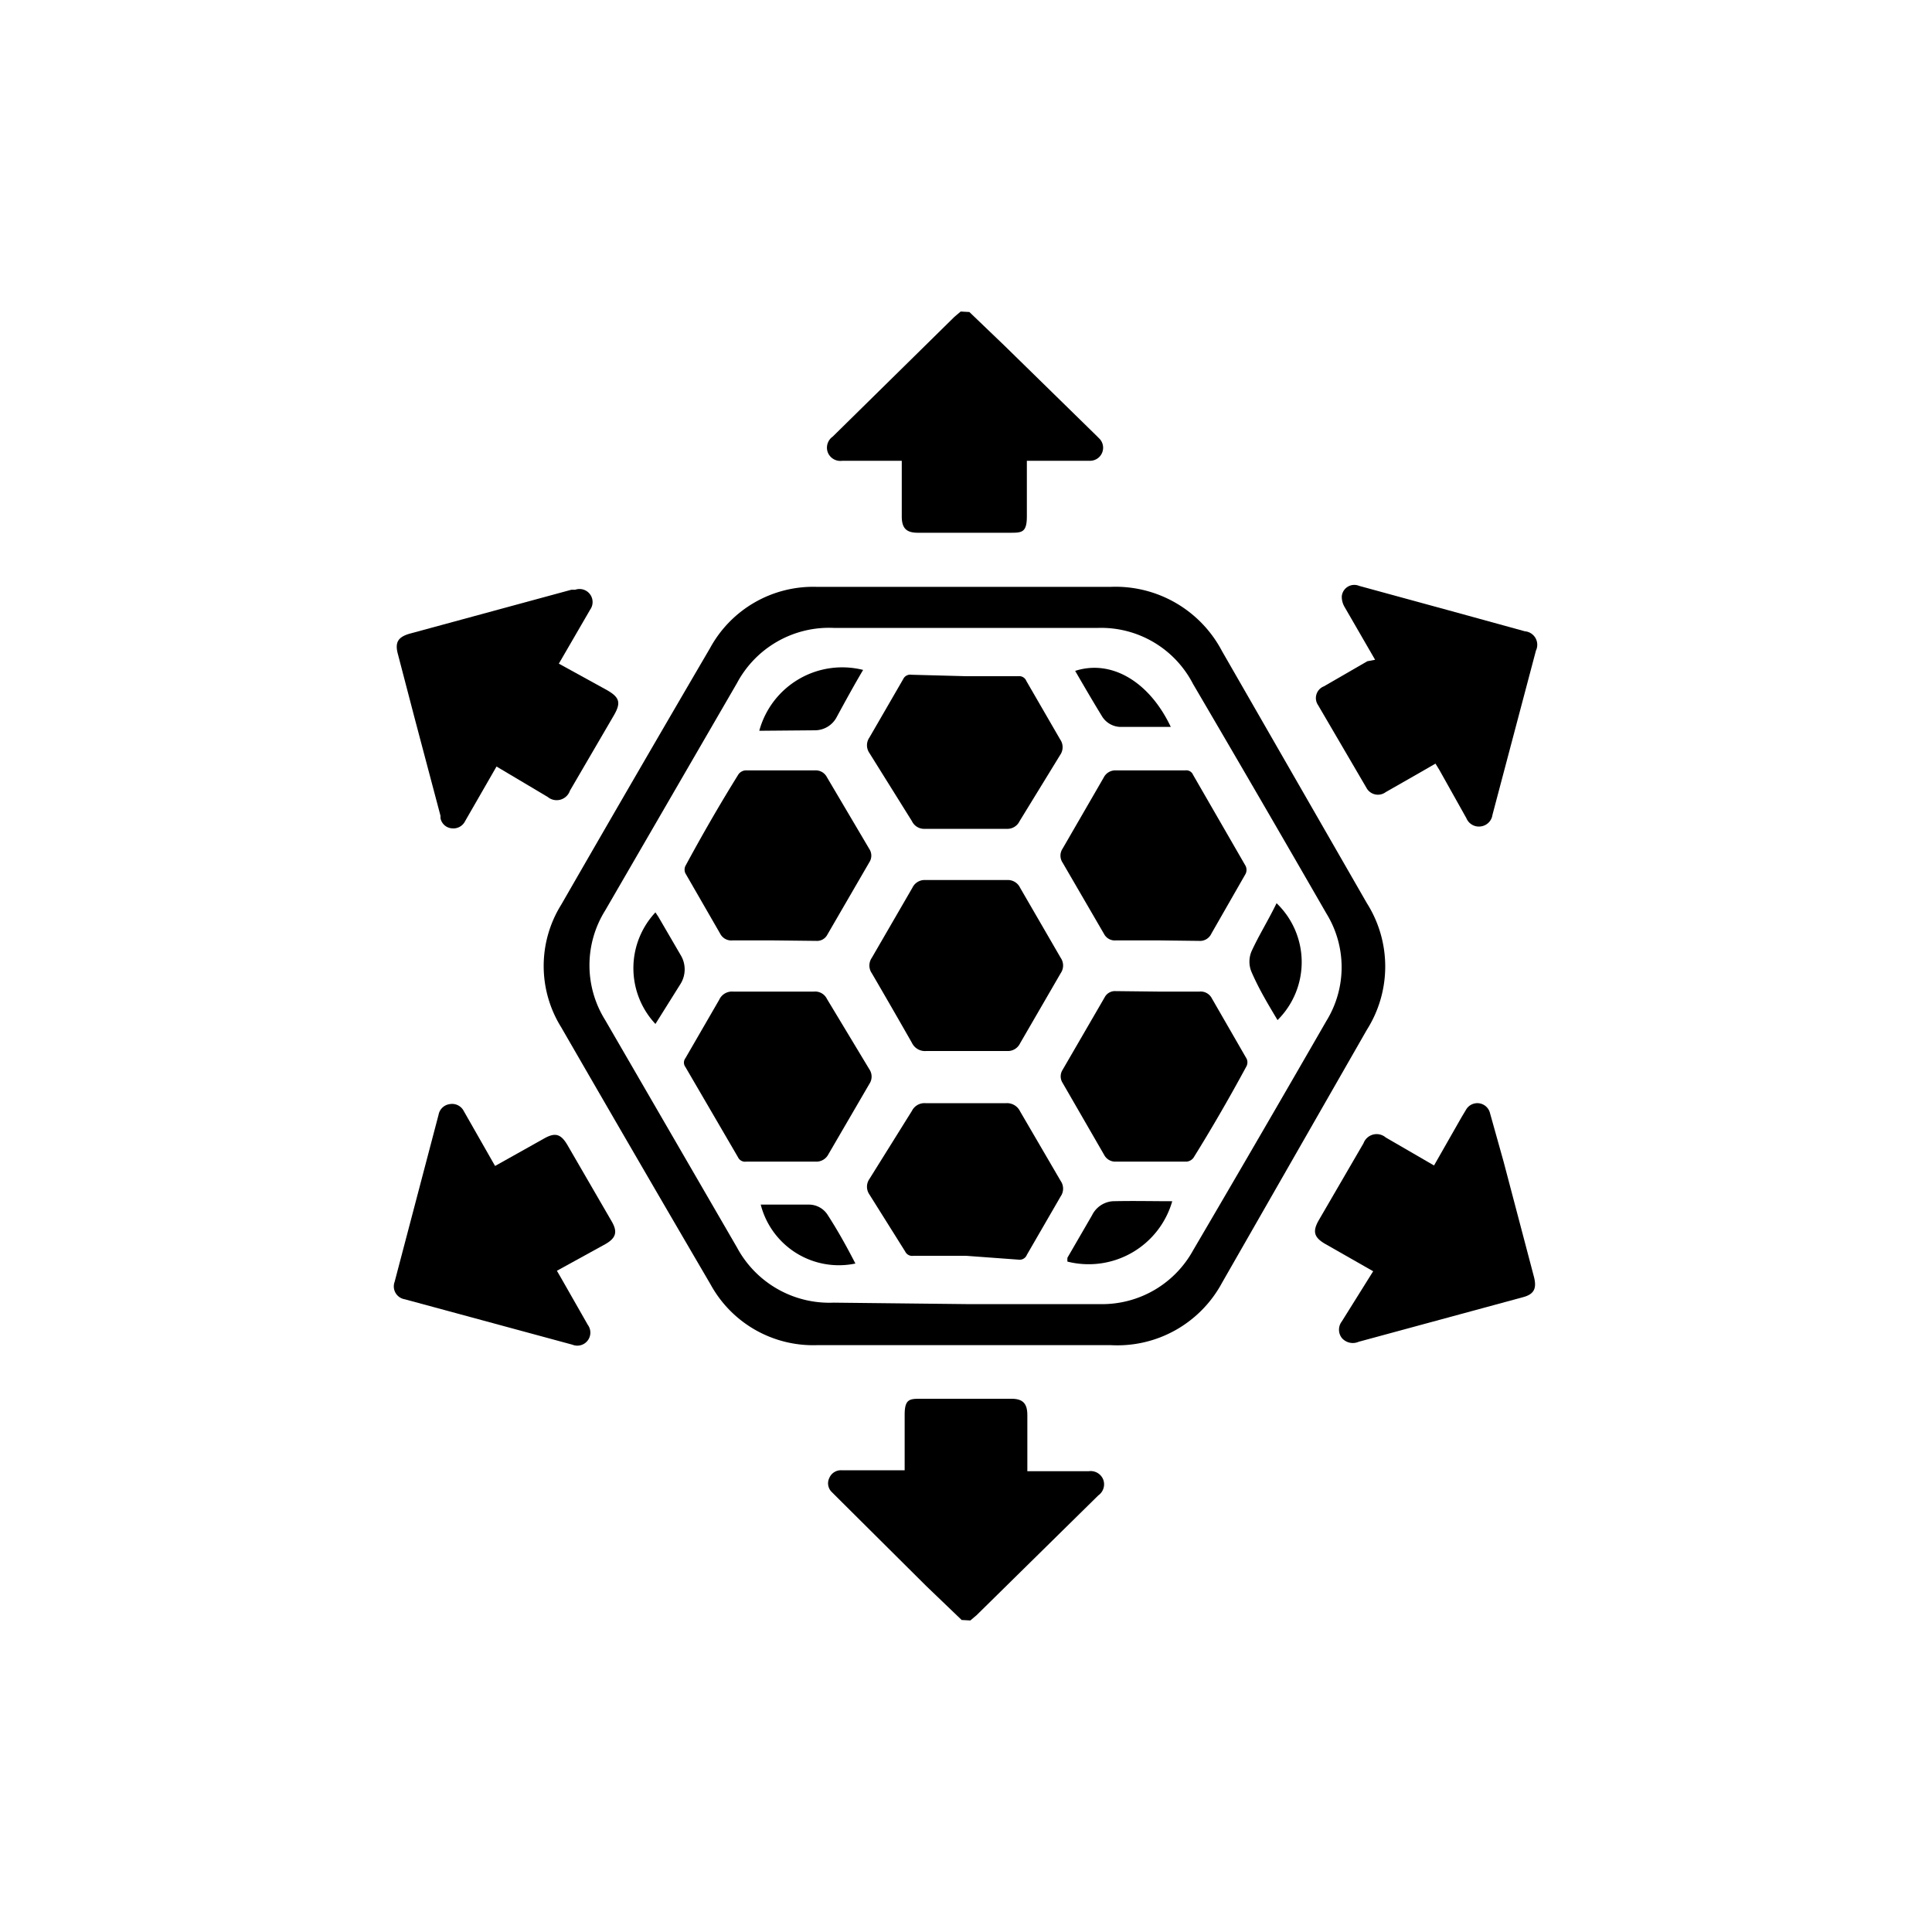 <svg xmlns="http://www.w3.org/2000/svg" class="HeroAbility-icon HeroAbility-icon--hoverState" viewBox="0 0 40 40" preserveAspectRatio="xMidYMid meet"><path d="M19.91,33.54l-.73-.7L17.33,31l-.11-.11a.25.25,0,0,1-.05-.29.26.26,0,0,1,.25-.16h1.31c0-.05,0-.1,0-.15,0-.34,0-.68,0-1s.1-.33.32-.33h1.89c.24,0,.33.1.33.34s0,.66,0,1c0,0,0,.1,0,.16h1.27a.28.28,0,0,1,.3.17.28.28,0,0,1-.1.33l-2.52,2.48-.13.11Z"/><path d="M20.07,6.46l.73.7L22.68,9l.09.09a.27.27,0,0,1-.2.45H21.26c0,.05,0,.1,0,.15,0,.33,0,.67,0,1s-.1.34-.33.34H19c-.24,0-.33-.1-.33-.34s0-.76,0-1.15H17.44a.28.28,0,0,1-.3-.17.28.28,0,0,1,.1-.33l2.52-2.48.13-.11Z"/><path d="M20,12.15h3a2.49,2.49,0,0,1,2.3,1.33l3,5.22a2.45,2.45,0,0,1,0,2.62l-3,5.24A2.46,2.46,0,0,1,23,27.85H16.91a2.42,2.42,0,0,1-2.2-1.26q-1.55-2.65-3.09-5.32a2.4,2.4,0,0,1,0-2.54q1.53-2.66,3.08-5.31a2.43,2.43,0,0,1,2.2-1.27ZM20,27h2.76a2.15,2.15,0,0,0,1.94-1.11q1.39-2.37,2.76-4.75a2.12,2.12,0,0,0,0-2.23q-1.37-2.38-2.76-4.75A2.14,2.14,0,0,0,22.74,13H17.26a2.16,2.16,0,0,0-2,1.14l-2.73,4.71a2.14,2.14,0,0,0,0,2.27l2.73,4.71a2.17,2.17,0,0,0,2,1.14Z"/><path d="M28.43,26.32l-1-.57c-.22-.13-.26-.25-.13-.48l.93-1.6a.29.29,0,0,1,.46-.12l1,.58.57-1,.09-.15a.27.27,0,0,1,.5.07l.28,1,.63,2.39c.06.24,0,.36-.24.42l-3.39.92a.3.3,0,0,1-.35-.08.28.28,0,0,1,0-.34Z"/><path d="M10.25,24.14l1-.56c.24-.14.36-.11.5.13l.91,1.57c.13.22.1.35-.13.48l-1,.55,0,0,.07.12.57,1a.27.27,0,0,1-.32.41l-3.47-.94a.27.27,0,0,1-.21-.36l.91-3.46a.27.27,0,0,1,.23-.22A.27.27,0,0,1,9.6,23l.57,1Z"/><path d="M10.28,15.87,9.63,17a.27.27,0,0,1-.27.15.26.26,0,0,1-.24-.21l0-.05-.53-2-.35-1.34c-.07-.25,0-.36.24-.43l3.35-.91.08,0a.27.27,0,0,1,.31.41l-.58,1-.07.12,1,.55c.26.15.29.26.14.52l-.91,1.56a.29.29,0,0,1-.46.13Z"/><path d="M28.47,13.66l-.63-1.09a.42.42,0,0,1-.06-.22.26.26,0,0,1,.36-.22l1.83.5,1.6.44a.28.28,0,0,1,.23.4l-.9,3.4a.28.28,0,0,1-.24.24.28.28,0,0,1-.3-.17l-.56-1-.08-.13-.33.19-.7.4a.27.27,0,0,1-.4-.09l-1-1.71a.26.26,0,0,1,.12-.39l.9-.52Z"/><path d="M20,21.76h-.82a.3.3,0,0,1-.3-.17q-.41-.72-.83-1.44a.28.28,0,0,1,0-.32l.84-1.45a.28.28,0,0,1,.27-.16h1.69a.28.28,0,0,1,.27.16l.84,1.45a.28.28,0,0,1,0,.32l-.84,1.45a.28.28,0,0,1-.27.16Z"/><path d="M16,20.53h.85a.27.27,0,0,1,.27.15L18,22.14a.27.27,0,0,1,0,.3l-.85,1.46a.28.28,0,0,1-.27.15H15.45a.16.16,0,0,1-.17-.09l-1.09-1.87a.15.15,0,0,1,0-.18l.7-1.21a.29.29,0,0,1,.29-.17Z"/><path d="M16,19.47h-.83a.26.26,0,0,1-.26-.14l-.72-1.25a.18.18,0,0,1,0-.15q.54-1,1.1-1.9a.2.2,0,0,1,.14-.08h1.44a.26.26,0,0,1,.25.14L18,17.58a.25.25,0,0,1,0,.27l-.87,1.5a.24.24,0,0,1-.23.13Z"/><path d="M24,20.53h.83a.26.26,0,0,1,.26.14l.72,1.25a.18.18,0,0,1,0,.15q-.54,1-1.1,1.9a.2.2,0,0,1-.14.08H23.11a.26.26,0,0,1-.25-.14L22,22.42a.25.25,0,0,1,0-.27l.87-1.5a.24.24,0,0,1,.23-.13Z"/><path d="M24,19.47H23.1a.25.25,0,0,1-.24-.13L22,17.86a.26.26,0,0,1,0-.29l.85-1.47a.27.27,0,0,1,.26-.15h1.43a.15.15,0,0,1,.16.09l1.09,1.89a.19.19,0,0,1,0,.16l-.71,1.24a.26.26,0,0,1-.26.15Z"/><path d="M20,14h1.08a.16.16,0,0,1,.17.1l.7,1.21a.28.28,0,0,1,0,.32L21.11,17a.28.28,0,0,1-.27.16H19.15a.28.28,0,0,1-.27-.16L18,15.59a.28.28,0,0,1,0-.32l.7-1.21a.16.16,0,0,1,.17-.09Z"/><path d="M20,26H18.91a.16.16,0,0,1-.17-.09L18,24.73a.28.28,0,0,1,0-.32L18.88,23a.29.29,0,0,1,.28-.16h1.67a.3.3,0,0,1,.29.17l.84,1.44a.28.28,0,0,1,0,.32l-.7,1.21a.16.16,0,0,1-.17.1Z"/><path d="M15.72,15.13a1.78,1.78,0,0,1,2.15-1.26s0,0,0,0c-.19.32-.37.65-.56,1a.51.51,0,0,1-.44.25Z"/><path d="M24.27,24.87a1.8,1.8,0,0,1-2.17,1.25.61.61,0,0,1,0-.08l.51-.88a.52.52,0,0,1,.43-.29C23.47,24.86,23.86,24.87,24.27,24.87Z"/><path d="M26.45,21.12c-.19-.32-.38-.63-.54-1a.55.55,0,0,1,0-.42c.15-.33.34-.63.52-1A1.69,1.69,0,0,1,26.45,21.12Z"/><path d="M13.57,21.2a1.69,1.69,0,0,1,0-2.31l.06.09.46.79a.57.57,0,0,1,0,.6Z"/><path d="M24.24,15.05c-.36,0-.71,0-1.05,0a.46.46,0,0,1-.38-.23c-.19-.31-.37-.62-.55-.93C23,13.65,23.79,14.1,24.24,15.05Z"/><path d="M15.75,24.94h1a.46.46,0,0,1,.39.22c.2.31.38.63.57,1A1.67,1.67,0,0,1,15.75,24.94Z"/></svg>